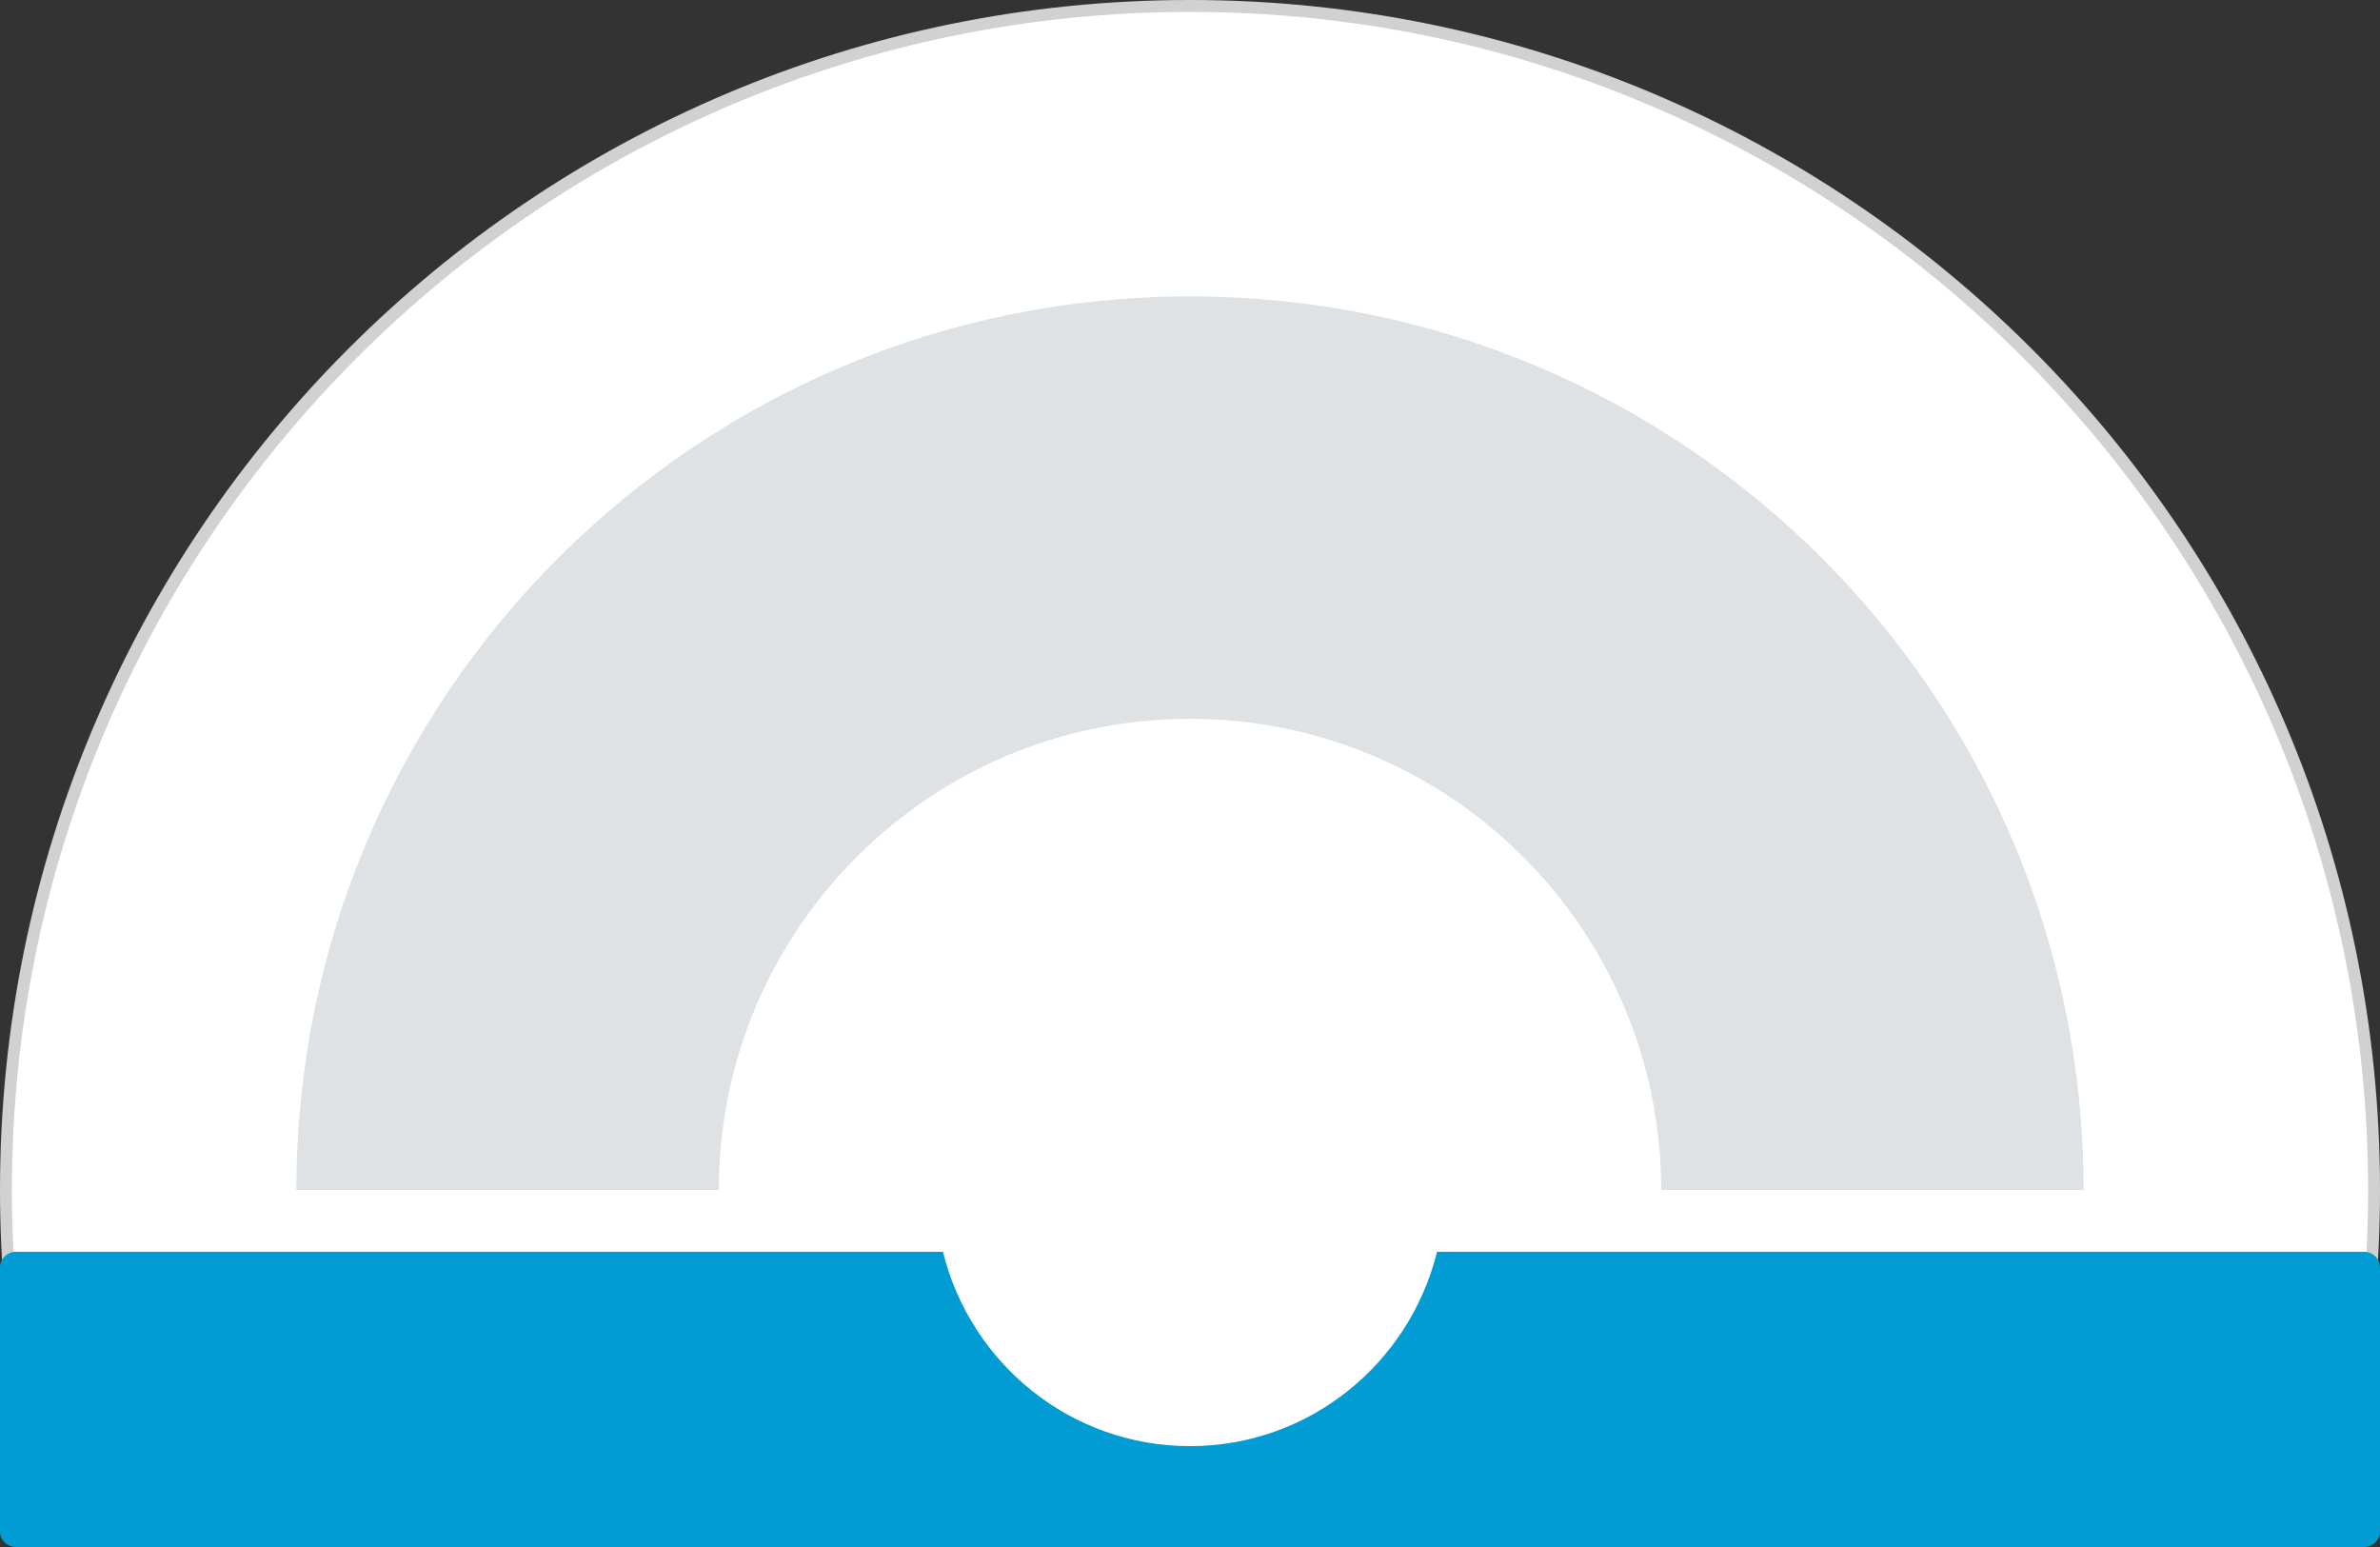 <?xml version="1.0" encoding="utf-8"?>
<!--
  - This file is part of StyleBI.
  -
  - Copyright (c) 2024, InetSoft Technology Corp, All Rights Reserved.
  -
  - The software and information contained herein are copyrighted and
  - proprietary to InetSoft Technology Corp. This software is furnished
  - pursuant to a written license agreement and may be used, copied,
  - transmitted, and stored only in accordance with the terms of such
  - license and with the inclusion of the above copyright notice. Please
  - refer to the file "COPYRIGHT" for further copyright and licensing
  - information. This software and information or any other copies
  - thereof may not be provided or otherwise made available to any other
  - person.
  -->

<!-- Generator: Adobe Illustrator 15.0.0, SVG Export Plug-In . SVG Version: 6.00 Build 0)  -->
<!DOCTYPE svg PUBLIC "-//W3C//DTD SVG 1.1//EN" "http://www.w3.org/Graphics/SVG/1.1/DTD/svg11.dtd">
<svg version="1.1" id="图层_1" xmlns="http://www.w3.org/2000/svg" xmlns:xlink="http://www.w3.org/1999/xlink" x="0px" y="0px"
	 width="200px" height="130px" viewBox="0 0 200 130" enable-background="new 0 0 200 130" xml:space="preserve">
<rect x="0" y="0" width="200" height="130" fill="#333333" stroke="none"/>
<g>
	<path fill="#FFFFFF" d="M2.14,118.051C1.052,112.115,0.5,106.045,0.5,100C0.5,45.136,45.136,0.5,100,0.5
		c54.863,0,99.5,44.636,99.5,99.5c0,6.034-0.552,12.104-1.641,18.05l-98.736,6.55L2.14,118.051z"/>
	<path fill="#D1D1D1" d="M100,1c54.589,0,99,44.411,99,99c0,5.875-0.525,11.784-1.563,17.577l-98.314,6.521l-96.562-6.52
		C1.525,111.794,1,105.885,1,100C1,45.411,45.411,1,100,1 M100,0C44.771,0,0,44.773,0,100c0,6.33,0.594,12.52,1.719,18.523
		l97.404,6.576l99.158-6.576C199.404,112.52,200,106.33,200,100C200,44.773,155.229,0,100,0L100,0z"/>
</g>
<path fill="#DFE2E5" d="M60.404,100c0-21.867,17.727-39.594,39.596-39.594c21.867,0,39.594,17.727,39.594,39.594h35.5
	c0-41.473-33.621-75.094-75.094-75.094c-41.475,0-75.094,33.621-75.094,75.094H60.404z"/>
<path fill="#009CD3" d="M198.669,105.193h-77.91c-2.313,9.373-10.717,16.33-20.759,16.33c-10.043,0-18.447-6.957-20.761-16.33H1.331
	c-0.736,0-1.331,0.586-1.331,1.309v22.189C0,129.414,0.595,130,1.331,130h197.338c0.733,0,1.331-0.586,1.331-1.309v-22.189
	C200,105.779,199.402,105.193,198.669,105.193z"/>
</svg>
